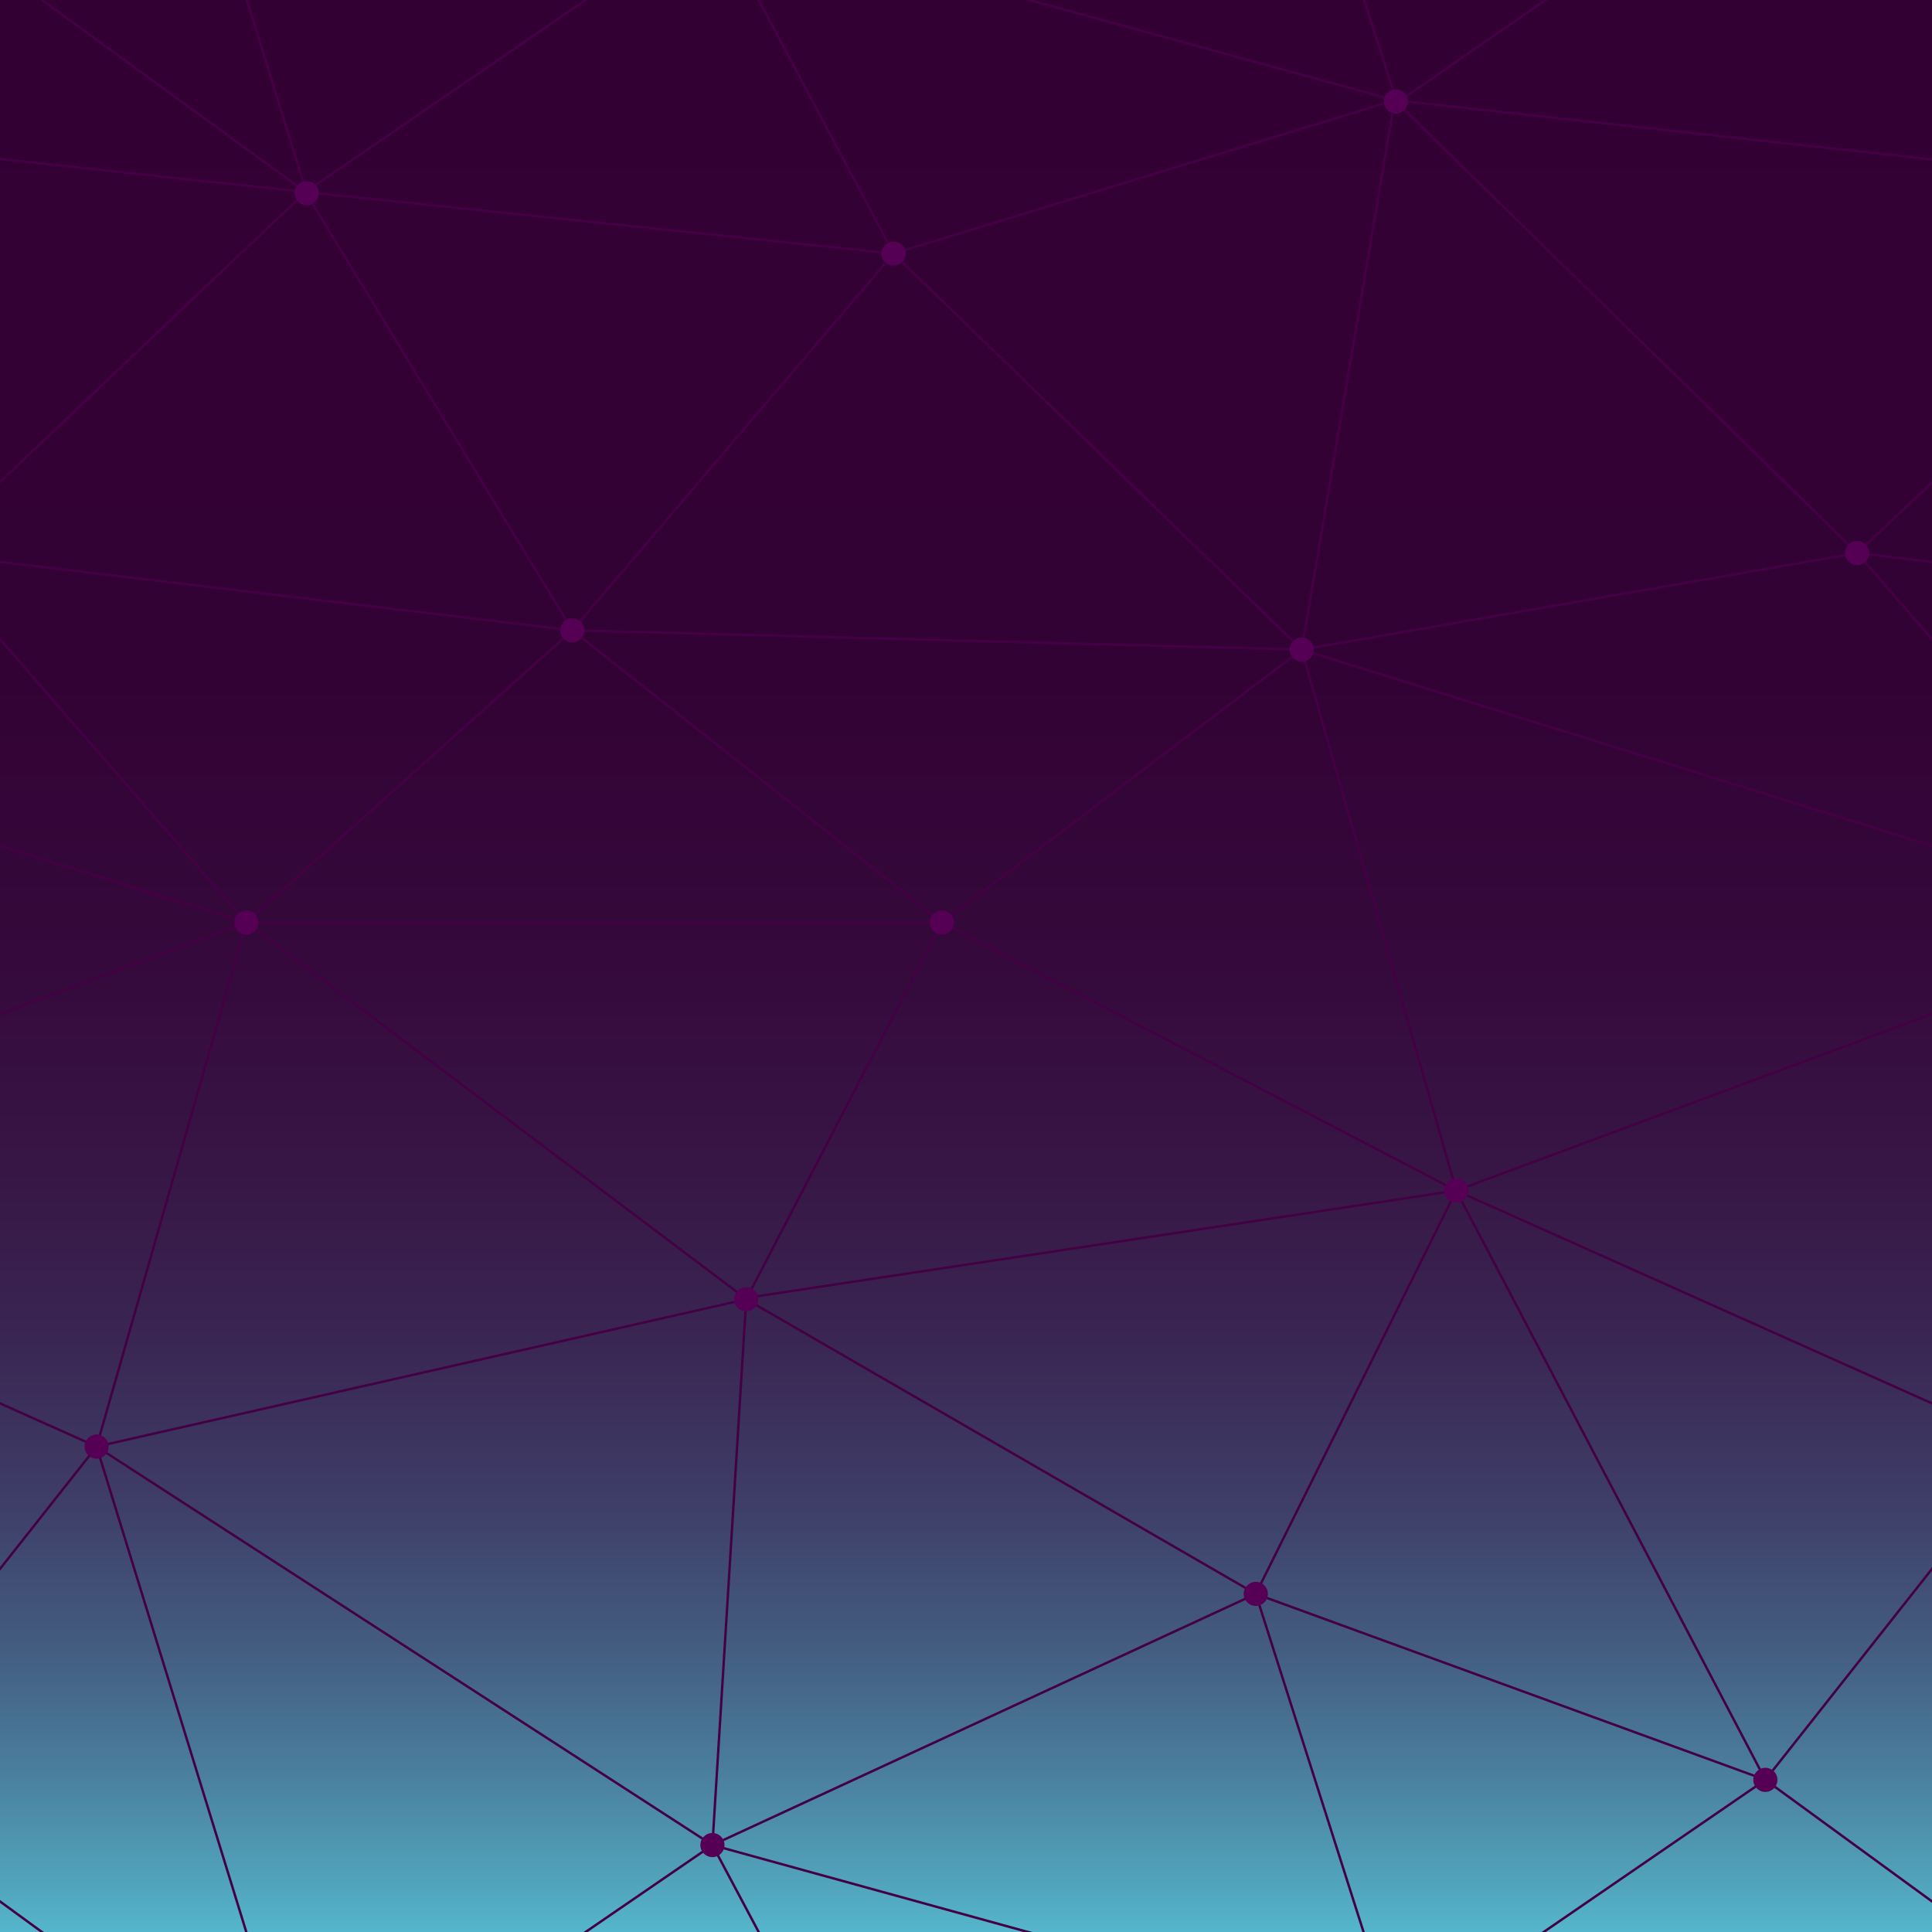 <?xml version="1.0" encoding="utf-8"?>
<!-- Generator: Adobe Illustrator 26.0.1, SVG Export Plug-In . SVG Version: 6.00 Build 0)  -->
<svg version="1.1" id="Layer_1" xmlns="http://www.w3.org/2000/svg" xmlns:xlink="http://www.w3.org/1999/xlink" x="0px" y="0px"
	 viewBox="0 0 400 400" style="enable-background:new 0 0 400 400;" xml:space="preserve">
<linearGradient id="SVGID_1_" gradientUnits="userSpaceOnUse" x1="200" y1="400" x2="200" y2="-9.094947e-13">
	<stop  offset="0" style="stop-color:#54B6CC"/>
	<stop  offset="0.026" style="stop-color:#51A3BC"/>
	<stop  offset="0.085" style="stop-color:#4A7D9C"/>
	<stop  offset="0.15" style="stop-color:#435B7F"/>
	<stop  offset="0.222" style="stop-color:#3E3E68"/>
	<stop  offset="0.301" style="stop-color:#3A2754"/>
	<stop  offset="0.393" style="stop-color:#371645"/>
	<stop  offset="0.503" style="stop-color:#35093B"/>
	<stop  offset="0.651" style="stop-color:#330235"/>
	<stop  offset="1" style="stop-color:#330033"/>
</linearGradient>
<rect style="fill:url(#SVGID_1_);" width="400" height="400"/>
<g>
	<path style="fill:none;stroke:#440044;stroke-width:0.5;stroke-miterlimit:2;" d="M384.5,114.5l134,15.95 M463.5,440l-98-71.5
		L260,330l-105.5-61L20,299.5L147.5,382l-84.25,57.75L20,299.5l-118.5-53L51,191l-66.5-76.5l78.75-74.75L-34.5-31.5"/>
	<path style="fill:none;stroke:#440044;stroke-width:0.5;stroke-miterlimit:2;" d="M-15.5,114.5l134,16L195,191l106.5,55.5
		l-147.25,22.25l-103.5-78 M185,452.5L147.5,382"/>
	<path style="fill:none;stroke:#440044;stroke-width:0.5;stroke-miterlimit:2;" d="M260,330l29,91l76.5-52.5l54.5-69l-118.5-53
		L260,330l-112.5,52l7-113l40.5-78l74.5-56.5l115-20l-95.75-93.75L185,52.5L147.5-18L63.25,39.75l55.25,90.75L51,191L20,299.5
		l-54.5,69l98,71.5"/>
	<path style="fill:none;stroke:#440044;stroke-width:0.5;stroke-miterlimit:2;" d="M260-70l29.25,91.25L365.5-31.5 M301.5,246.5
		l-32-112l-151-4l66.5-78 M451,191l-181.5-56.5 M195,191H51"/>
	<path style="fill:none;stroke:#440044;stroke-width:0.5;stroke-miterlimit:2;" d="M-111,21L63.25,39.75L185,52.5l84.5,82
		l19.25-113.75L463.5,40l-79,74.5L451,191l-149.5,55.5l64,122 M147.5-18l141.25,38.75 M289,421l-141.5-39 M20-100.5L63.5,40 M51,191
		l-181.5-56.5"/>
</g>
<g>
	<circle style="fill:#550055;" cx="384.5" cy="114.5" r="2.5"/>
	<circle style="fill:#550055;" cx="269.5" cy="134.5" r="2.5"/>
	<path style="fill:#550055;" d="M299,246.5c0-1.381,1.119-2.5,2.5-2.5s2.5,1.119,2.5,2.5s-1.119,2.5-2.5,2.5S299,247.881,299,246.5"
		/>
	<circle style="fill:#550055;" cx="365.5" cy="368.5" r="2.5"/>
	<circle style="fill:#550055;" cx="260" cy="330" r="2.5"/>
	<circle style="fill:#550055;" cx="154.5" cy="269" r="2.5"/>
	<circle style="fill:#550055;" cx="147.5" cy="382" r="2.5"/>
	<circle style="fill:#550055;" cx="20" cy="299.5" r="2.5"/>
	<circle style="fill:#550055;" cx="51" cy="191" r="2.5"/>
	<circle style="fill:#550055;" cx="63.5" cy="40" r="2.5"/>
	<circle style="fill:#550055;" cx="185" cy="52.5" r="2.5"/>
	<circle style="fill:#550055;" cx="289" cy="21" r="2.5"/>
	<circle style="fill:#550055;" cx="118.5" cy="130.5" r="2.5"/>
	<circle style="fill:#550055;" cx="195" cy="191" r="2.5"/>
</g>
</svg>
